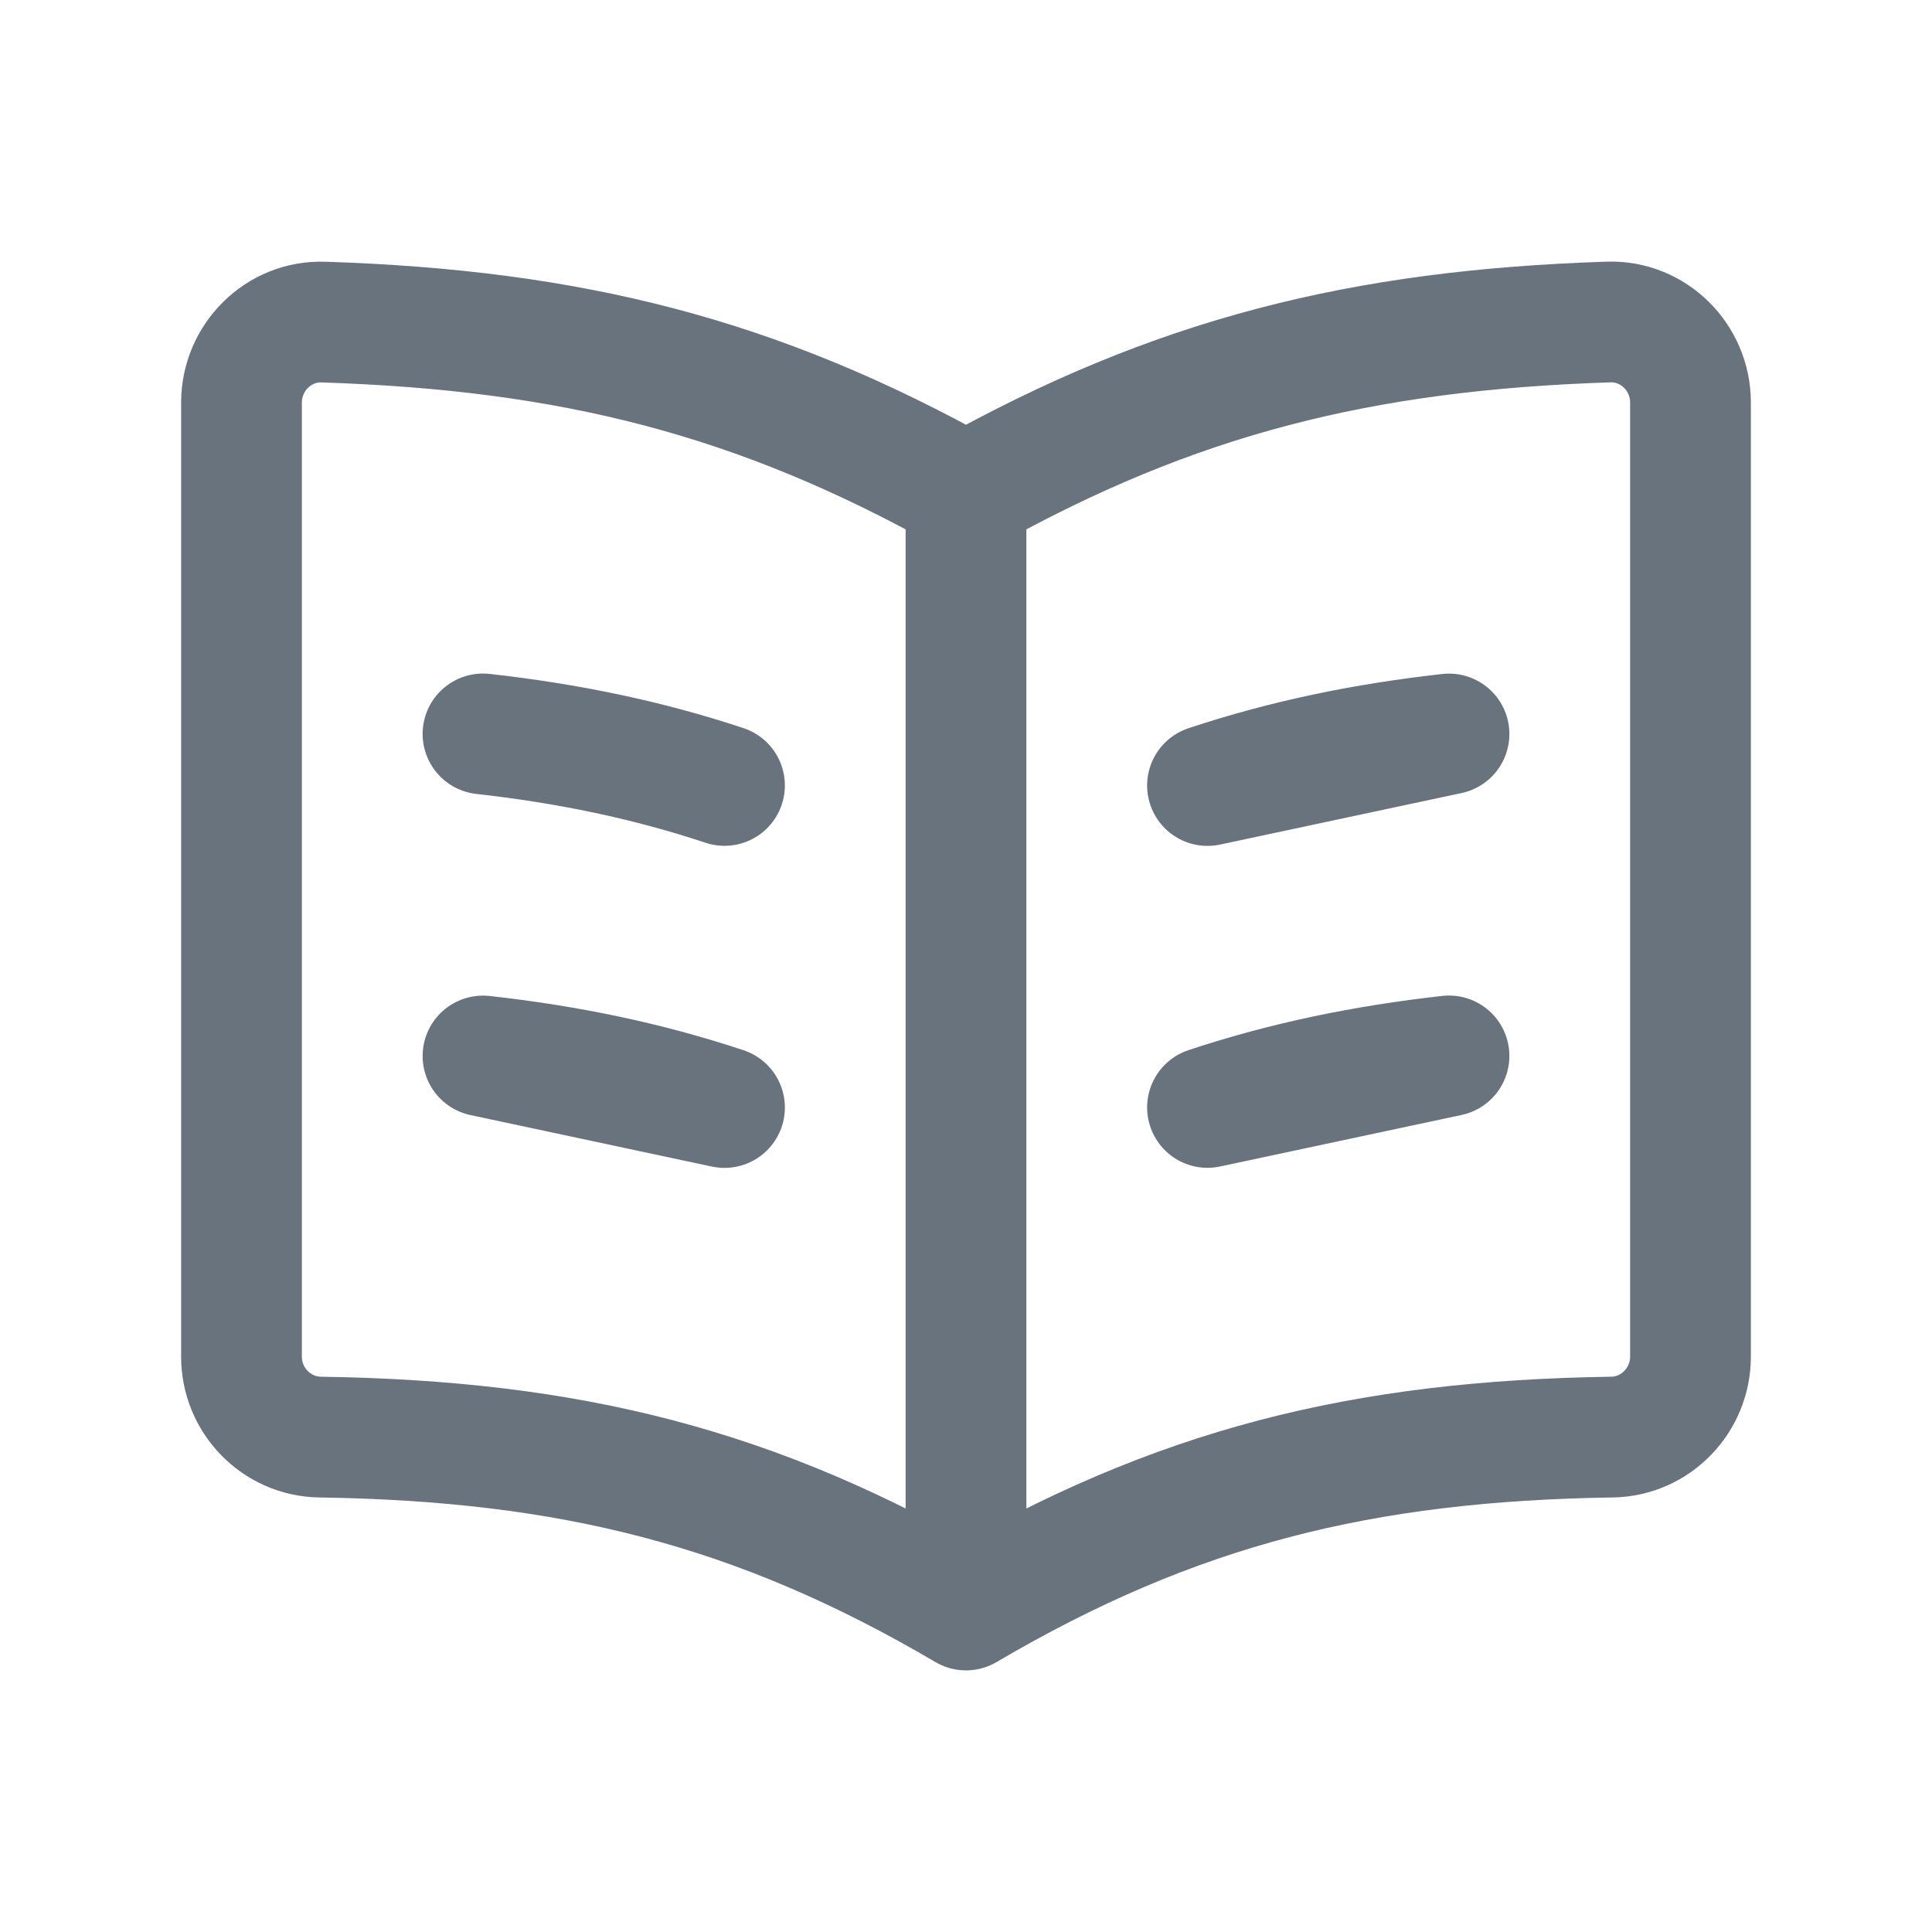 <svg xmlns="http://www.w3.org/2000/svg" width="24" height="24" fill="none" viewBox="0 0 24 24"><path stroke="#68737D" stroke-linecap="round" stroke-linejoin="round" stroke-width="1.5" d="M9 9.757C8.039 9.438 7.054 9.235 6 9.117M15 13.757C15.961 13.438 16.946 13.235 18 13.117L15 13.757ZM6 13.118C7.054 13.235 8.039 13.439 9 13.758L6 13.118ZM18 9.118C16.946 9.235 15.961 9.439 15 9.758L18 9.118Z"/><path stroke="#68737D" stroke-linecap="round" stroke-linejoin="round" stroke-width="1.5" d="M12 6.13V20M12 6.131C9.406 4.678 7.088 4.1 4.017 4.001C3.459 3.982 3 4.442 3 5.001V16.854C3 17.395 3.433 17.843 3.974 17.852C7.066 17.898 9.394 18.468 12 20C14.606 18.468 16.934 17.898 20.026 17.852C20.567 17.843 21 17.395 21 16.852V5C21 4.441 20.541 3.982 19.983 4C16.912 4.1 14.594 4.678 12 6.131V6.131Z"/></svg>